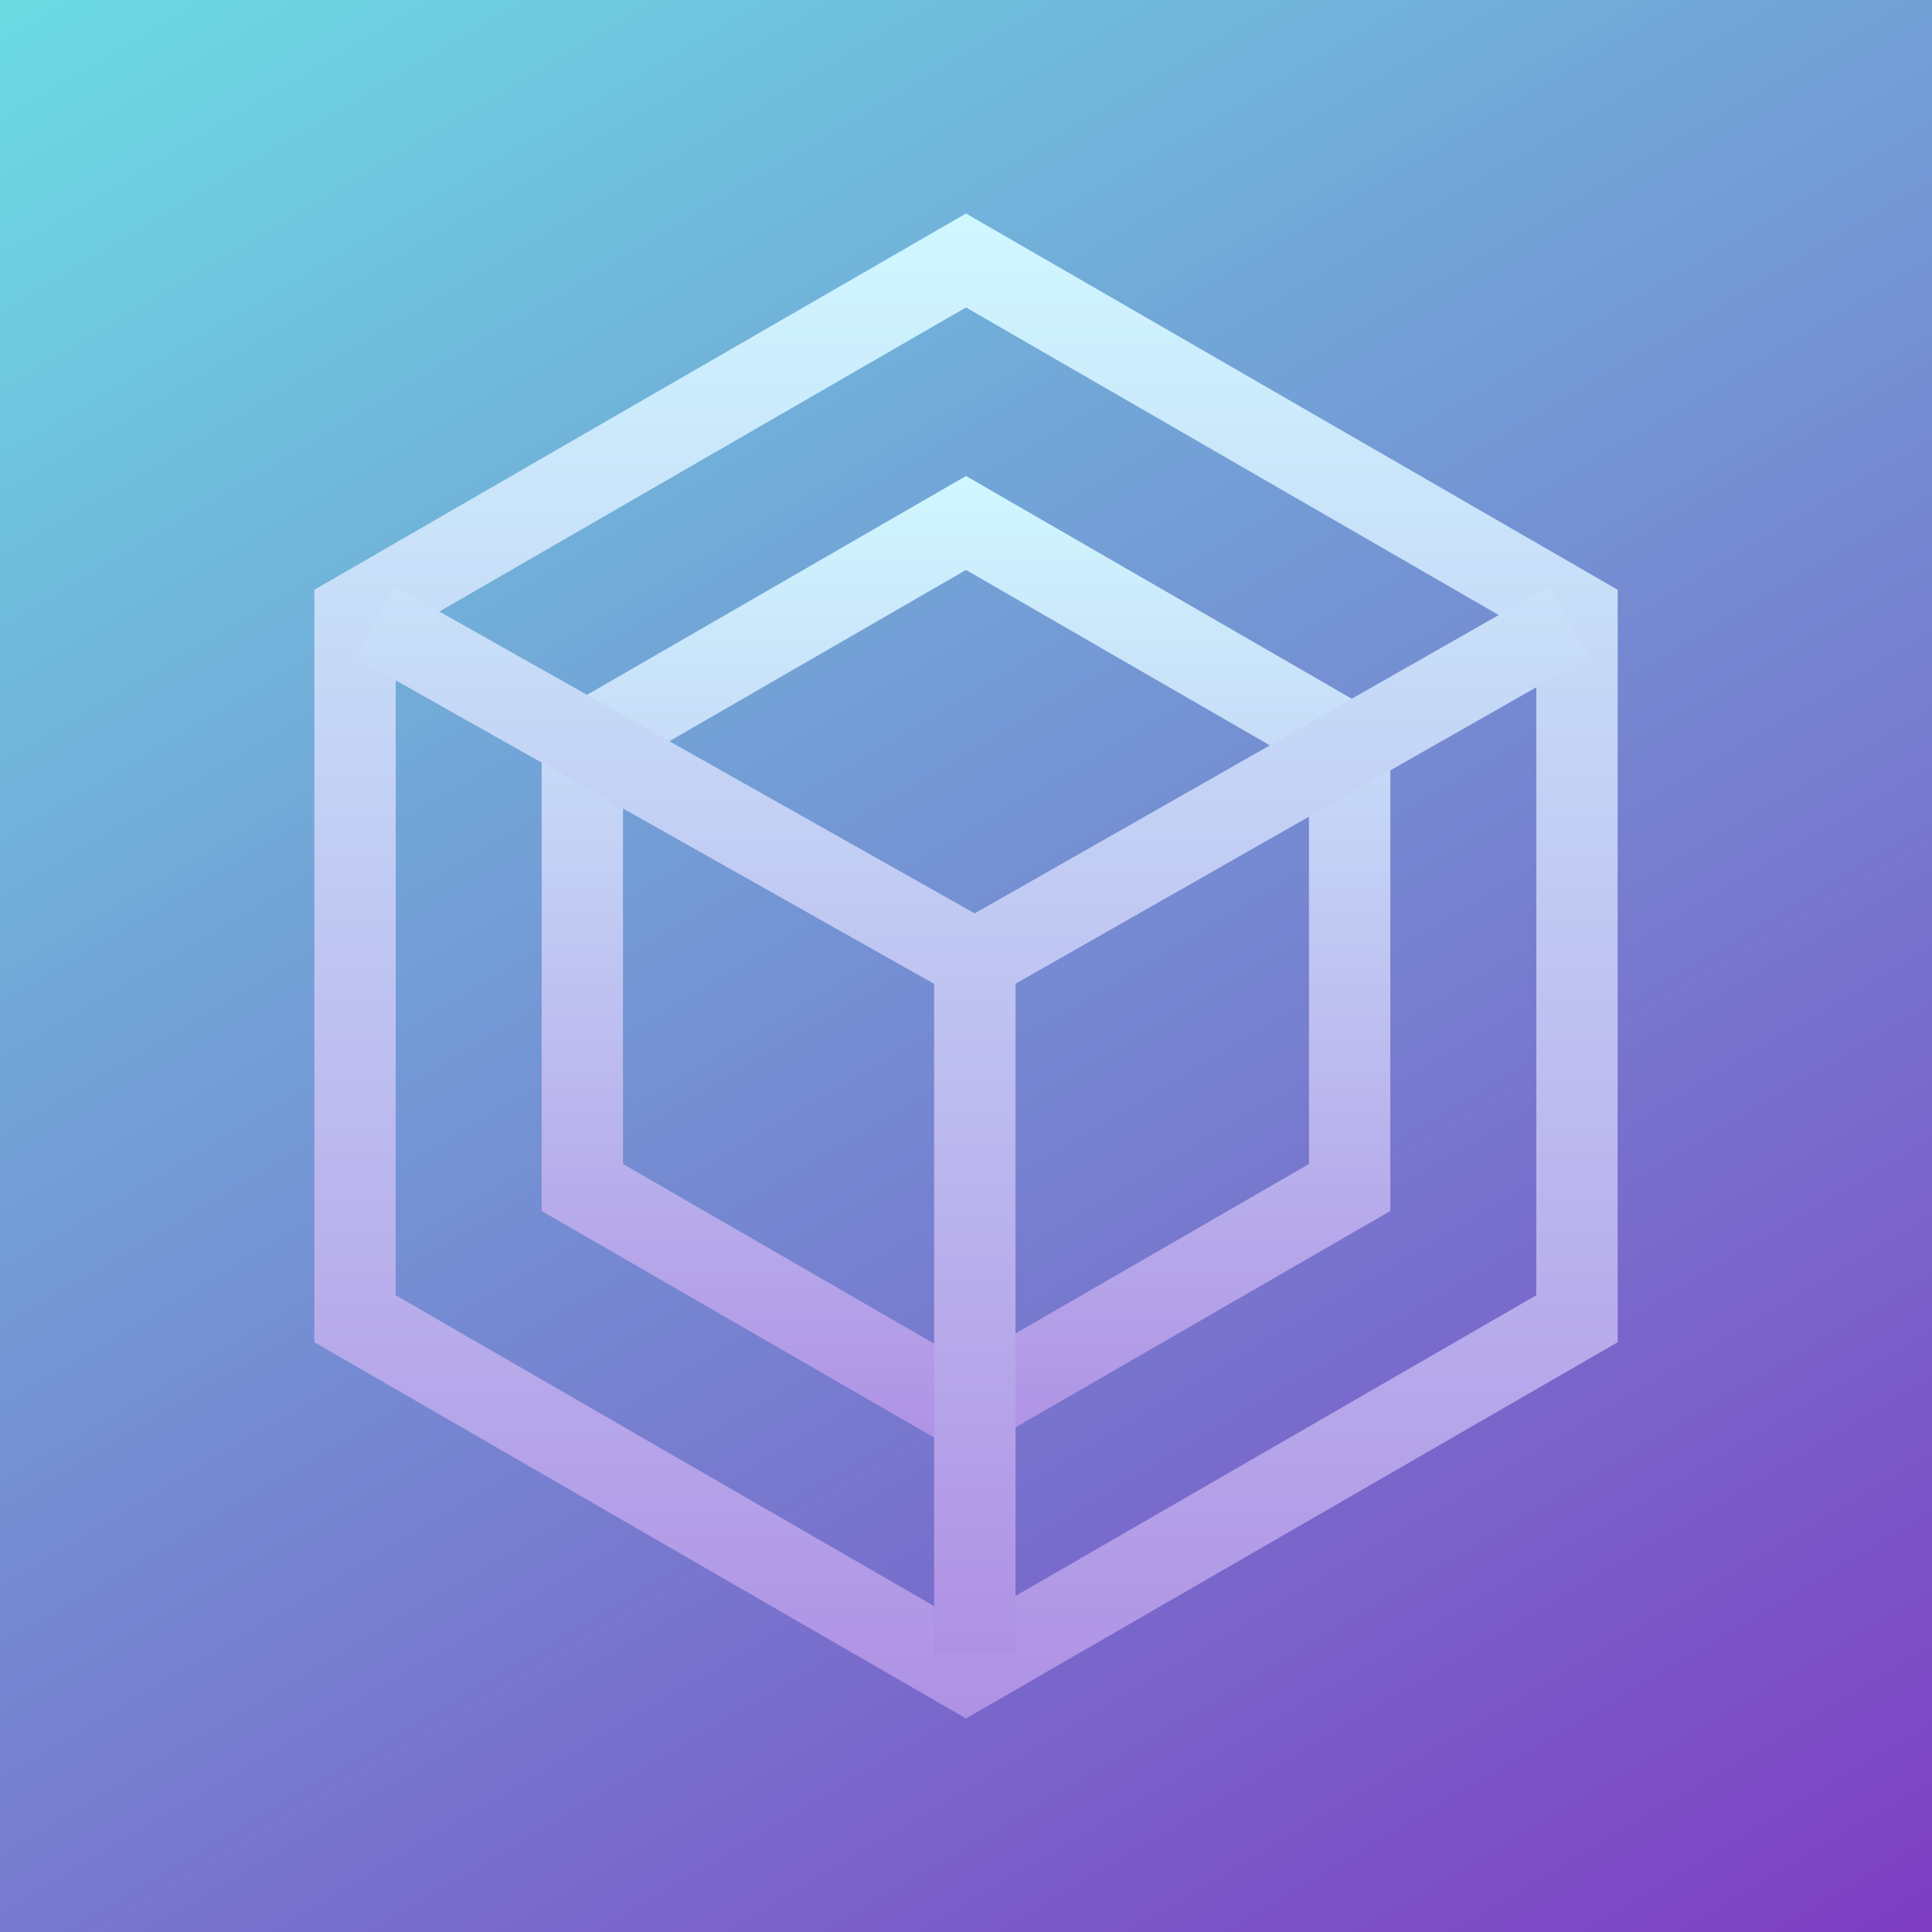 <svg width="380" height="380" viewBox="0 0 380 380" fill="none" xmlns="http://www.w3.org/2000/svg">
<rect x="0" y="0" width="380" height="380" fill="#333333" stroke="none"/>
<rect width="380" height="380" fill="url(#paint0_linear_1542_1358)"/>
<path d="M69.828 120.618L190 51.236L310.172 120.618V259.38L190 328.761L69.828 259.38V120.618Z" stroke="url(#paint1_linear_1542_1358)" stroke-width="16"/>
<path d="M114.538 146.431L189.999 102.864L265.46 146.431V233.565L189.999 277.133L114.538 233.565V146.431Z" stroke="url(#paint2_linear_1542_1358)" stroke-width="16"/>
<path d="M308.516 122.359L191.734 188.844M191.734 188.844L73.797 122.359M191.734 188.844V325.281" stroke="url(#paint3_linear_1542_1358)" stroke-width="16"/>
<defs>
<linearGradient id="paint0_linear_1542_1358" x1="114.158" y1="-138.7" x2="488.607" y2="491.642" gradientUnits="userSpaceOnUse">
<stop stop-color="#6AEEE6"/>
<stop offset="1" stop-color="#8310B9"/>
</linearGradient>
<linearGradient id="paint1_linear_1542_1358" x1="190" y1="41.999" x2="190" y2="337.999" gradientUnits="userSpaceOnUse">
<stop stop-color="#D0F8FF"/>
<stop offset="1" stop-color="#AF91E4"/>
</linearGradient>
<linearGradient id="paint2_linear_1542_1358" x1="189.999" y1="93.626" x2="189.999" y2="286.37" gradientUnits="userSpaceOnUse">
<stop stop-color="#D0F8FF"/>
<stop offset="1" stop-color="#AF91E4"/>
</linearGradient>
<linearGradient id="paint3_linear_1542_1358" x1="191.156" y1="57" x2="191.156" y2="325.281" gradientUnits="userSpaceOnUse">
<stop stop-color="#D0F8FF"/>
<stop offset="1" stop-color="#AF91E4"/>
</linearGradient>
</defs>
</svg>
